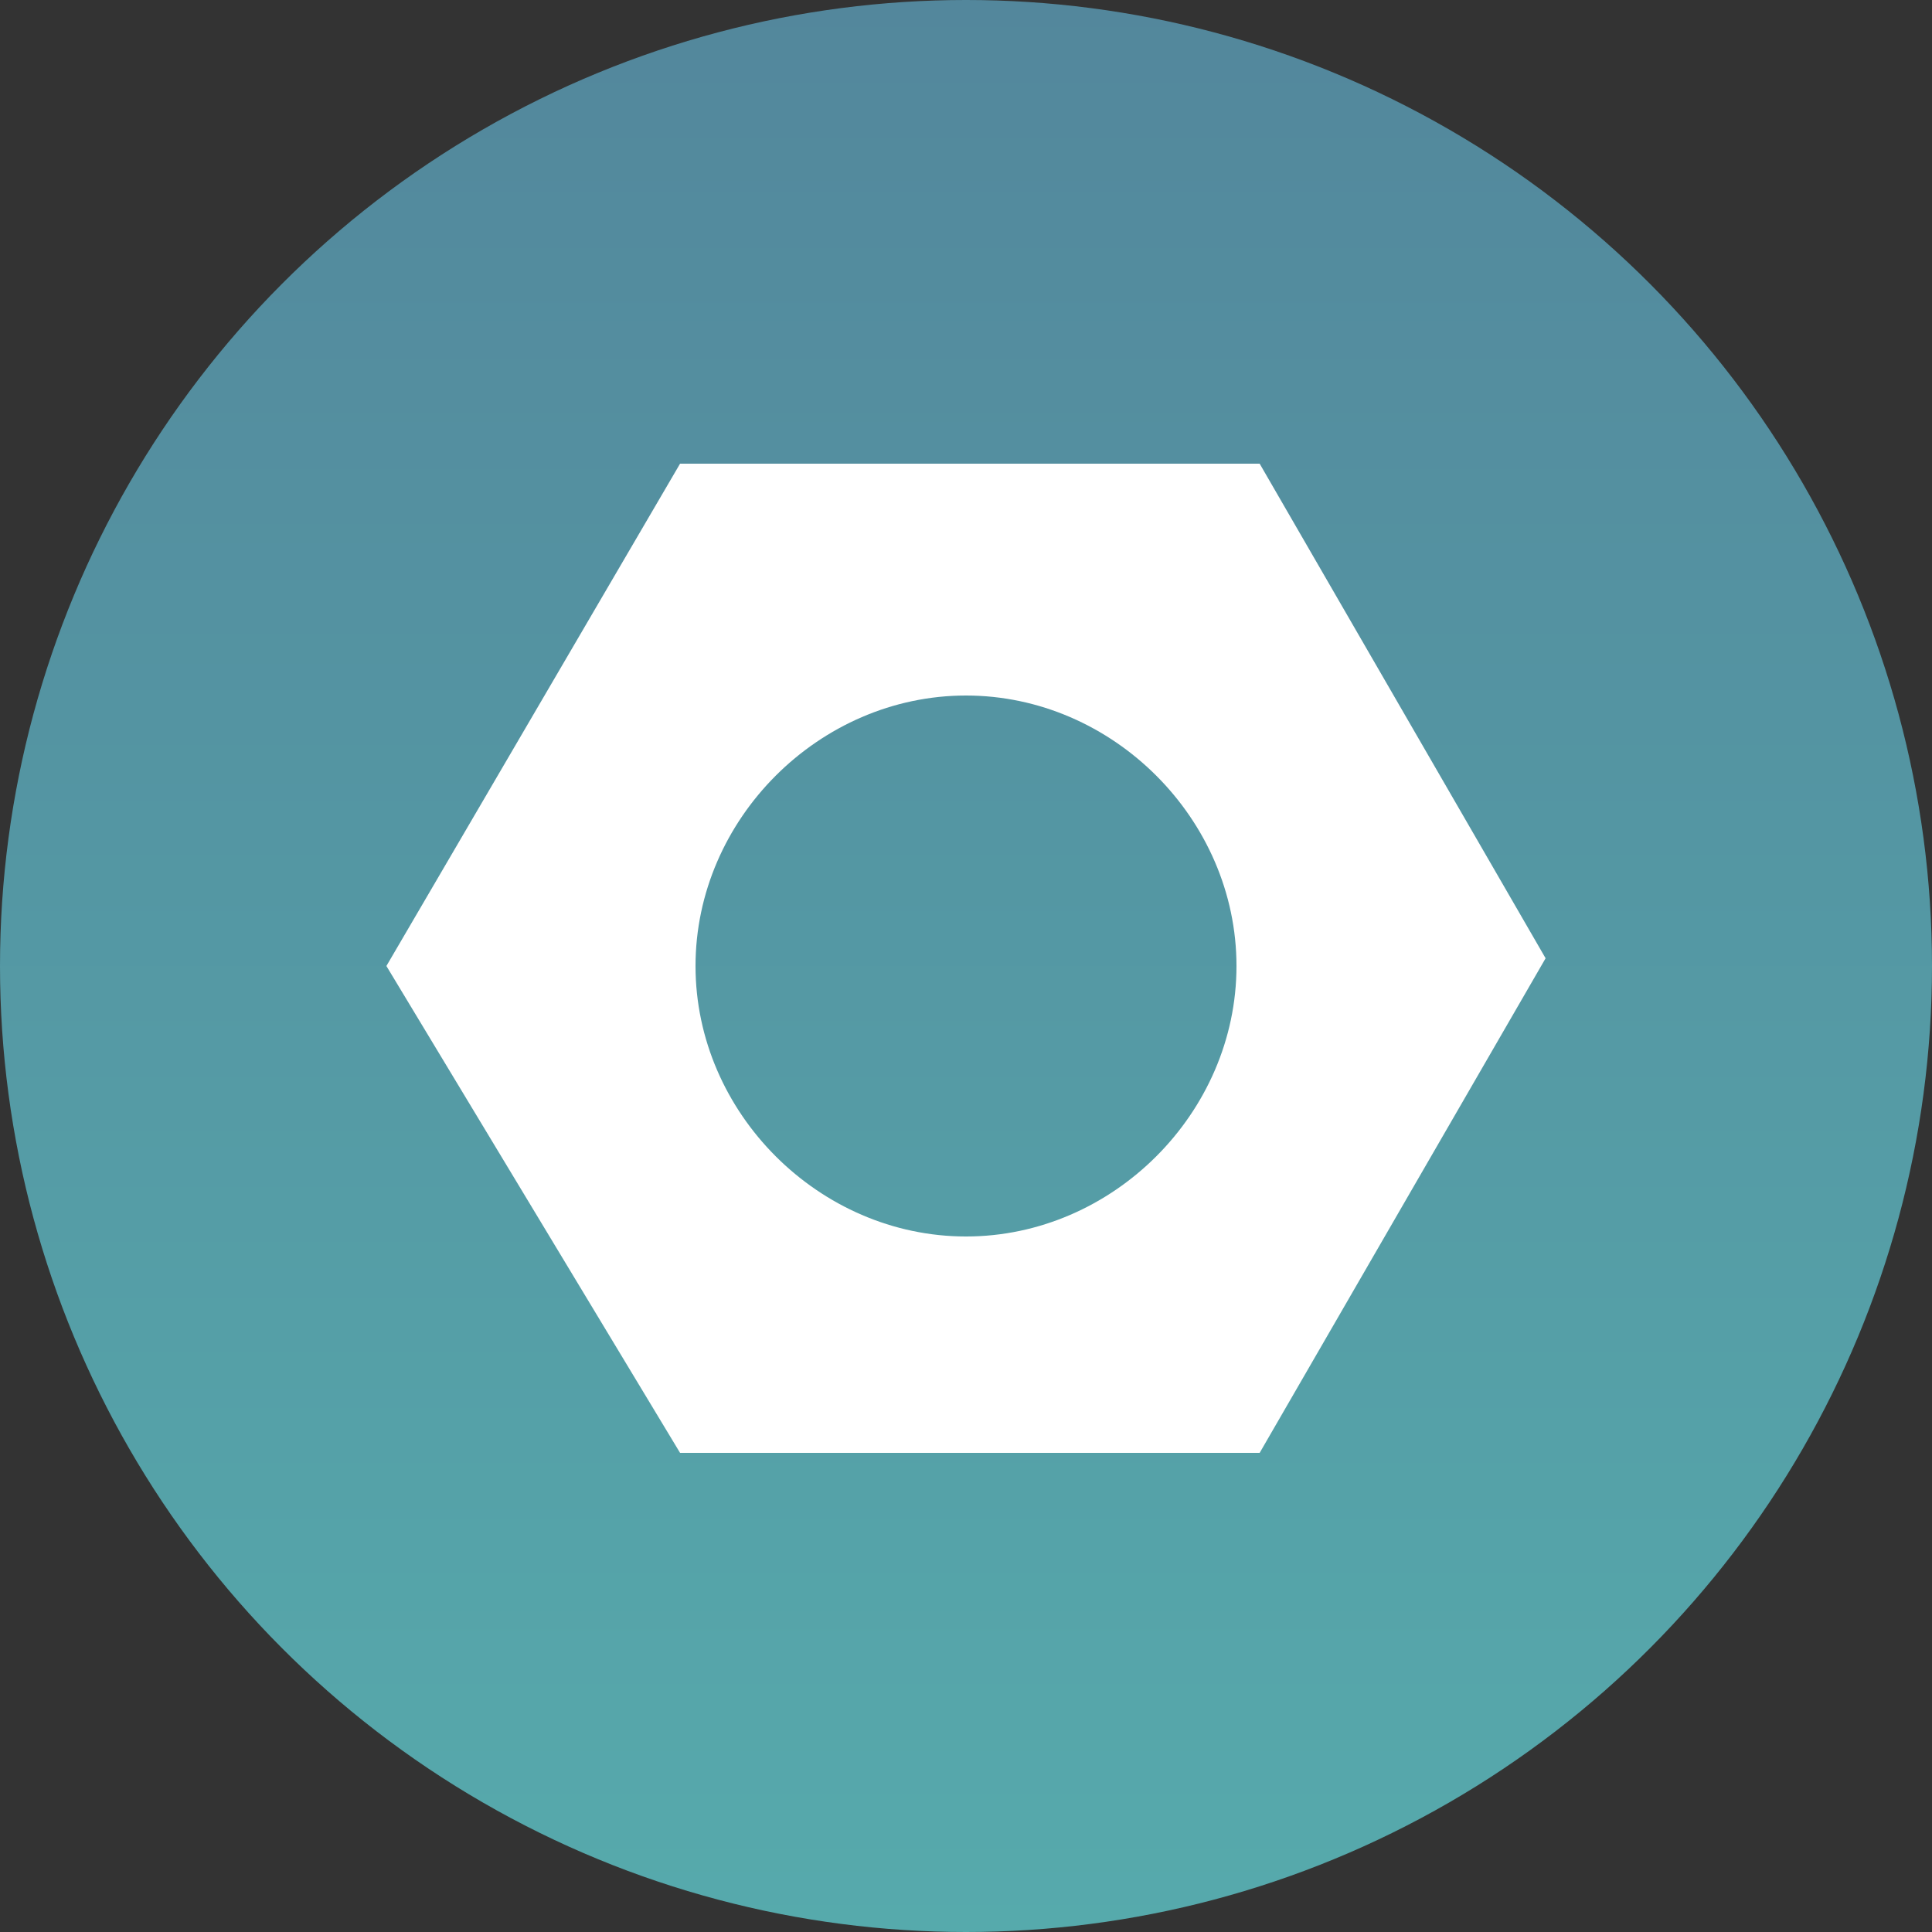 <?xml version="1.0" encoding="utf-8"?>
<!-- Generator: Adobe Illustrator 23.0.1, SVG Export Plug-In . SVG Version: 6.00 Build 0)  -->
<svg version="1.1" id="Layer_1" xmlns="http://www.w3.org/2000/svg" xmlns:xlink="http://www.w3.org/1999/xlink" x="0px" y="0px"
	 viewBox="0 0 25 25" style="enable-background:new 0 0 25 25;" xml:space="preserve">
<rect x="0" y="0" width="25" height="25" fill="#333333" stroke="none"/>
<style type="text/css">
	.st0{fill:url(#SVGID_1_);}
	.st1{fill-rule:evenodd;clip-rule:evenodd;fill:#FFFFFF;}
</style>
<linearGradient id="SVGID_1_" gradientUnits="userSpaceOnUse" x1="12.5" y1="25" x2="12.5" y2="0" gradientTransform="matrix(1 0 0 -1 0 25)">
	<stop  offset="0" style="stop-color:#53879C"/>
	<stop  offset="1" style="stop-color:#56AAAC"/>
</linearGradient>
<circle class="st0" cx="12.5" cy="12.5" r="12.5"/>
<path class="st1" d="M5,12.5C5,12.5,5,12.5,5,12.5l3.8-6.5c0,0,0,0,0,0h7.5c0,0,0,0,0,0l3.7,6.4c0,0,0,0,0,0l-3.7,6.4c0,0,0,0,0,0
	H8.8c0,0,0,0,0,0L5,12.5z M16,12.5c0,1.9-1.6,3.5-3.5,3.5S9,14.4,9,12.5C9,10.6,10.6,9,12.5,9S16,10.6,16,12.5z"/>
</svg>
